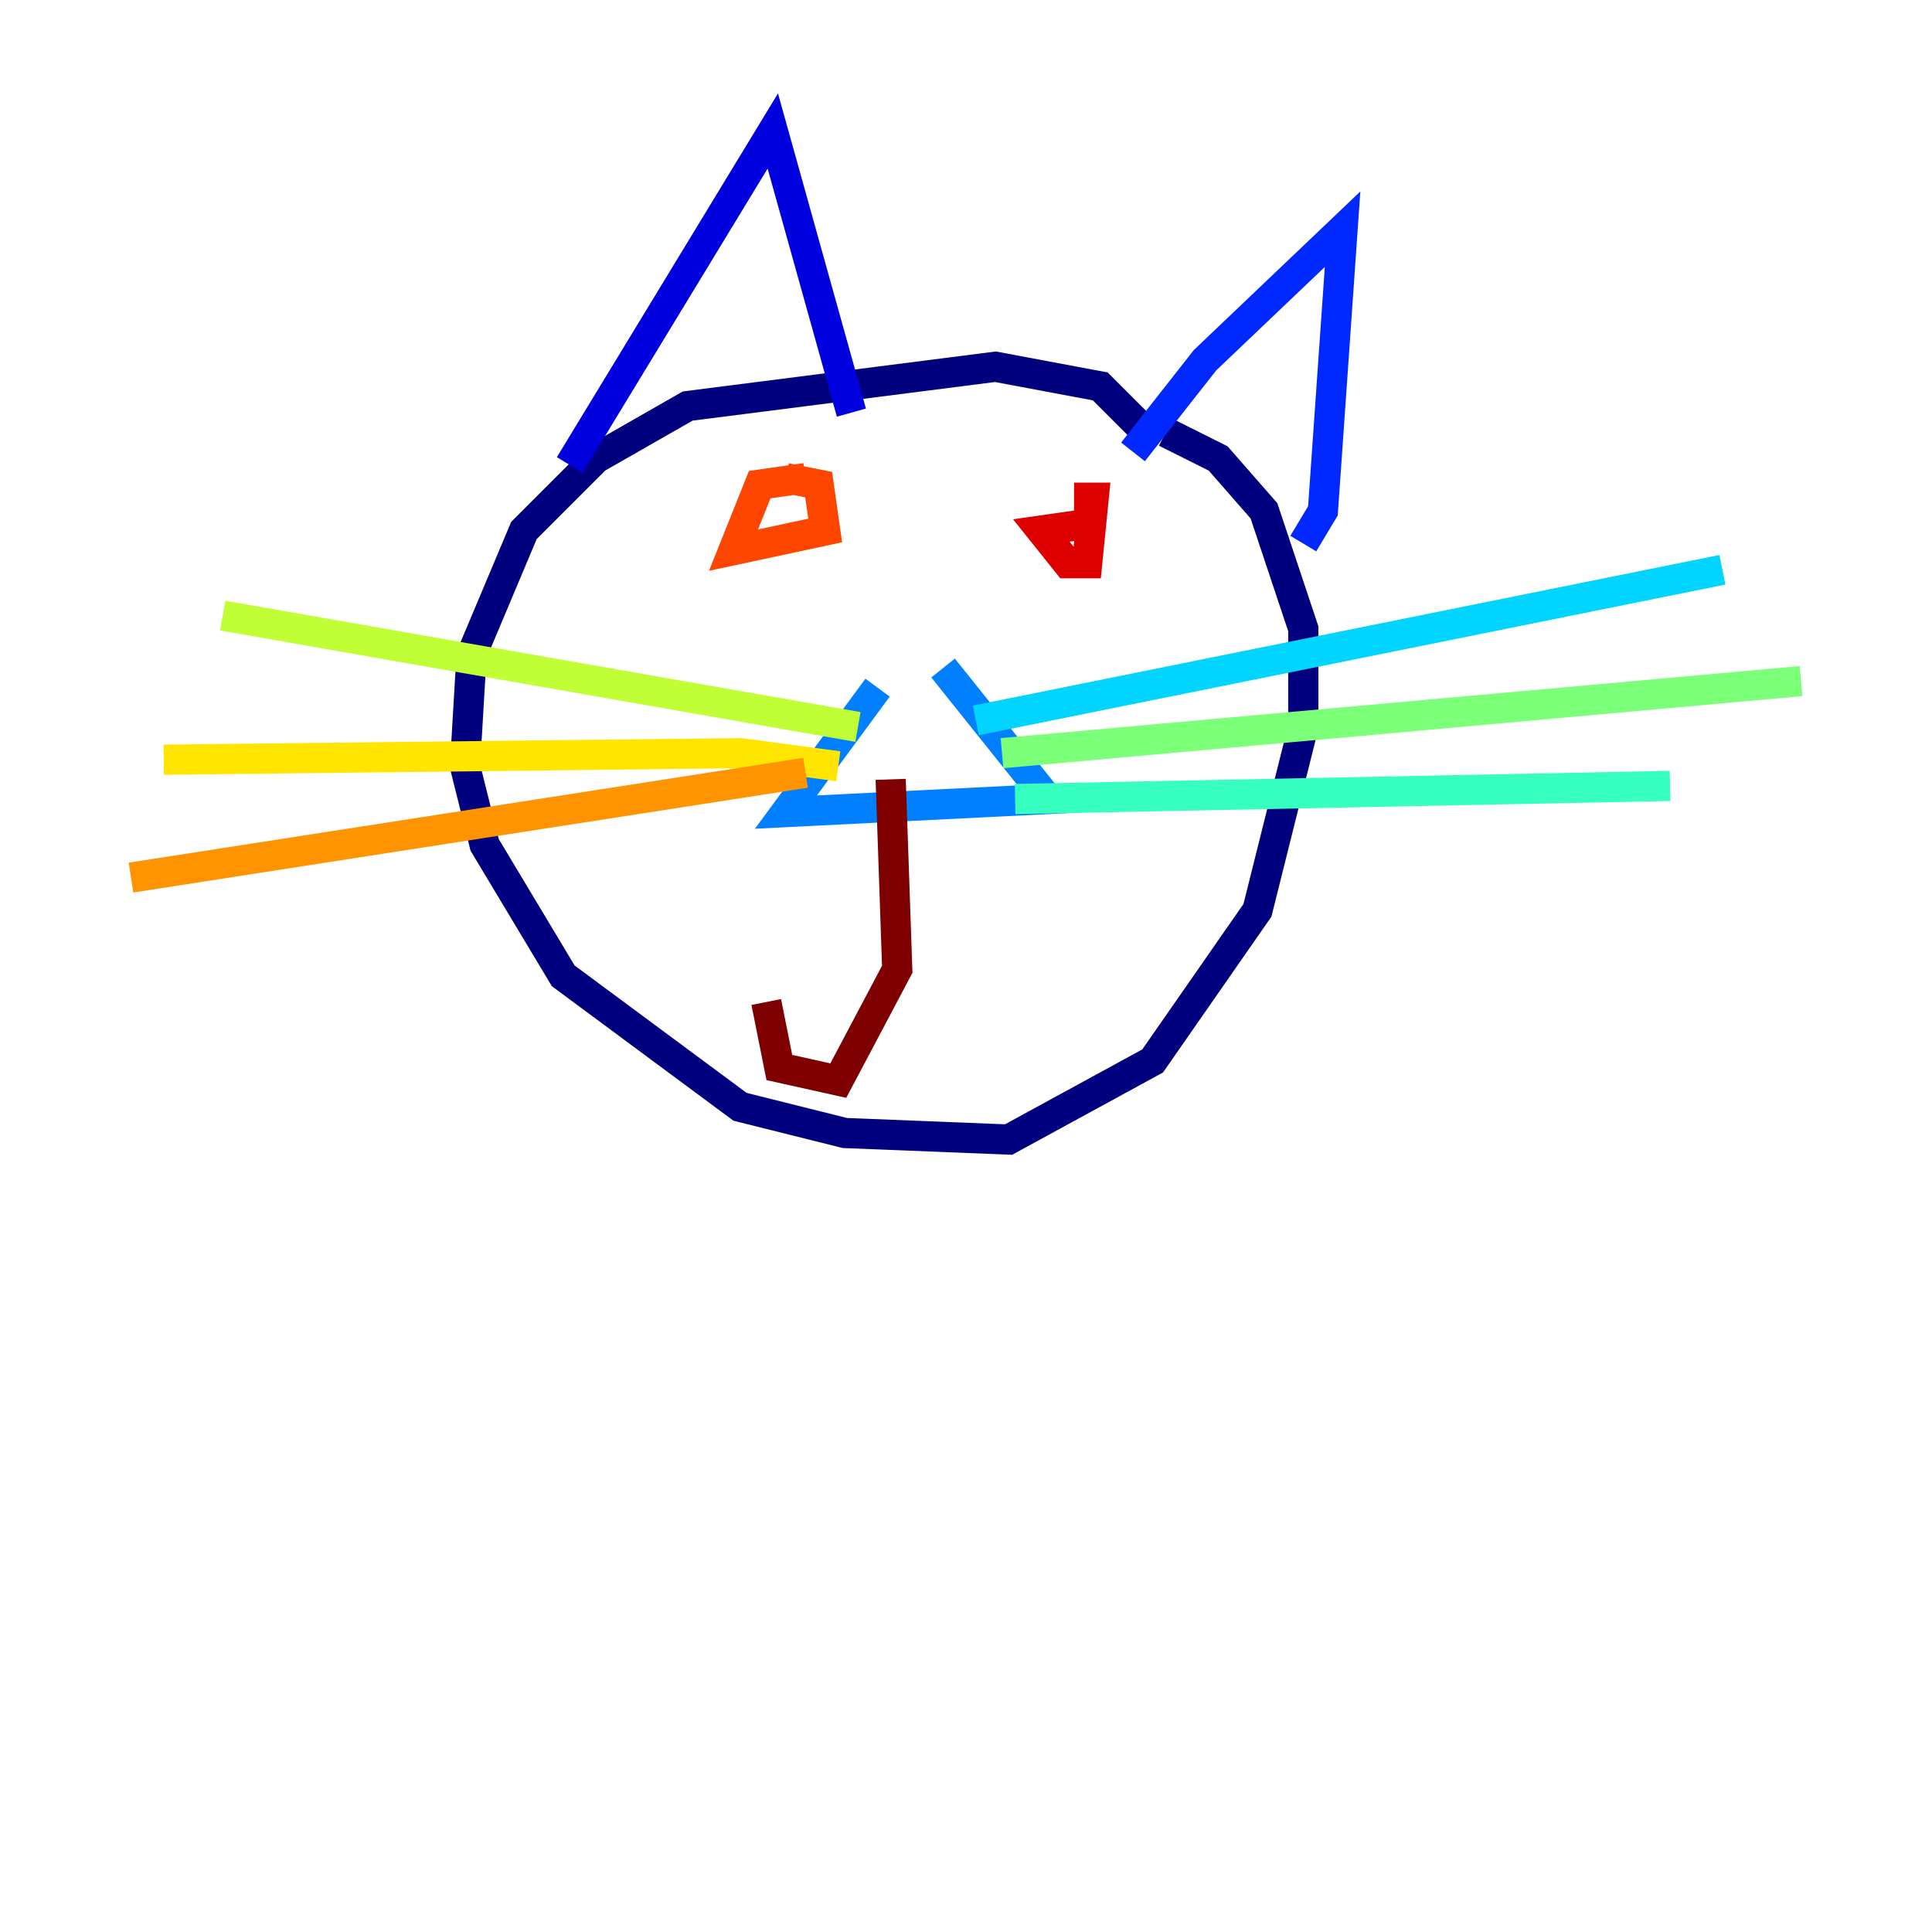 <?xml version="1.0" encoding="utf-8" ?>
<svg baseProfile="tiny" height="128" version="1.2" viewBox="0,0,128,128" width="128" xmlns="http://www.w3.org/2000/svg" xmlns:ev="http://www.w3.org/2001/xml-events" xmlns:xlink="http://www.w3.org/1999/xlink"><defs /><polyline fill="none" points="76.366,29.071 72.895,25.6 65.953,24.298 45.559,26.902 39.485,30.373 34.712,35.146 31.241,43.39 30.807,50.766 32.108,55.973 37.315,64.651 49.031,73.329 55.973,75.064 66.82,75.498 76.366,70.291 83.308,60.312 86.346,48.163 86.346,41.654 83.742,33.844 80.705,30.373 77.234,28.637" stroke="#00007f" stroke-width="2" /><polyline fill="none" points="37.749,30.807 51.2,8.678 56.407,27.336" stroke="#0000de" stroke-width="2" /><polyline fill="none" points="75.064,29.939 79.837,23.864 88.949,15.186 87.647,33.844 86.346,36.014" stroke="#0028ff" stroke-width="2" /><polyline fill="none" points="58.142,45.559 52.068,53.803 69.424,52.936 62.481,44.258" stroke="#0080ff" stroke-width="2" /><polyline fill="none" points="64.651,47.729 114.115,37.749" stroke="#00d4ff" stroke-width="2" /><polyline fill="none" points="67.254,52.936 110.644,52.068" stroke="#36ffc0" stroke-width="2" /><polyline fill="none" points="66.386,49.898 119.322,45.125" stroke="#7cff79" stroke-width="2" /><polyline fill="none" points="56.841,48.163 14.752,40.786" stroke="#c0ff36" stroke-width="2" /><polyline fill="none" points="55.539,50.766 49.031,49.898 10.848,50.332" stroke="#ffe500" stroke-width="2" /><polyline fill="none" points="53.37,51.2 8.678,58.142" stroke="#ff9400" stroke-width="2" /><polyline fill="none" points="53.37,31.675 50.332,32.108 48.597,36.447 54.671,35.146 54.237,32.108 52.068,31.675" stroke="#ff4600" stroke-width="2" /><polyline fill="none" points="72.027,34.712 68.99,35.146 70.725,37.315 72.027,37.315 72.461,32.976 71.159,32.976" stroke="#de0000" stroke-width="2" /><polyline fill="none" points="59.01,51.634 59.444,64.217 55.539,71.593 51.634,70.725 50.766,66.386" stroke="#7f0000" stroke-width="2" /></svg>